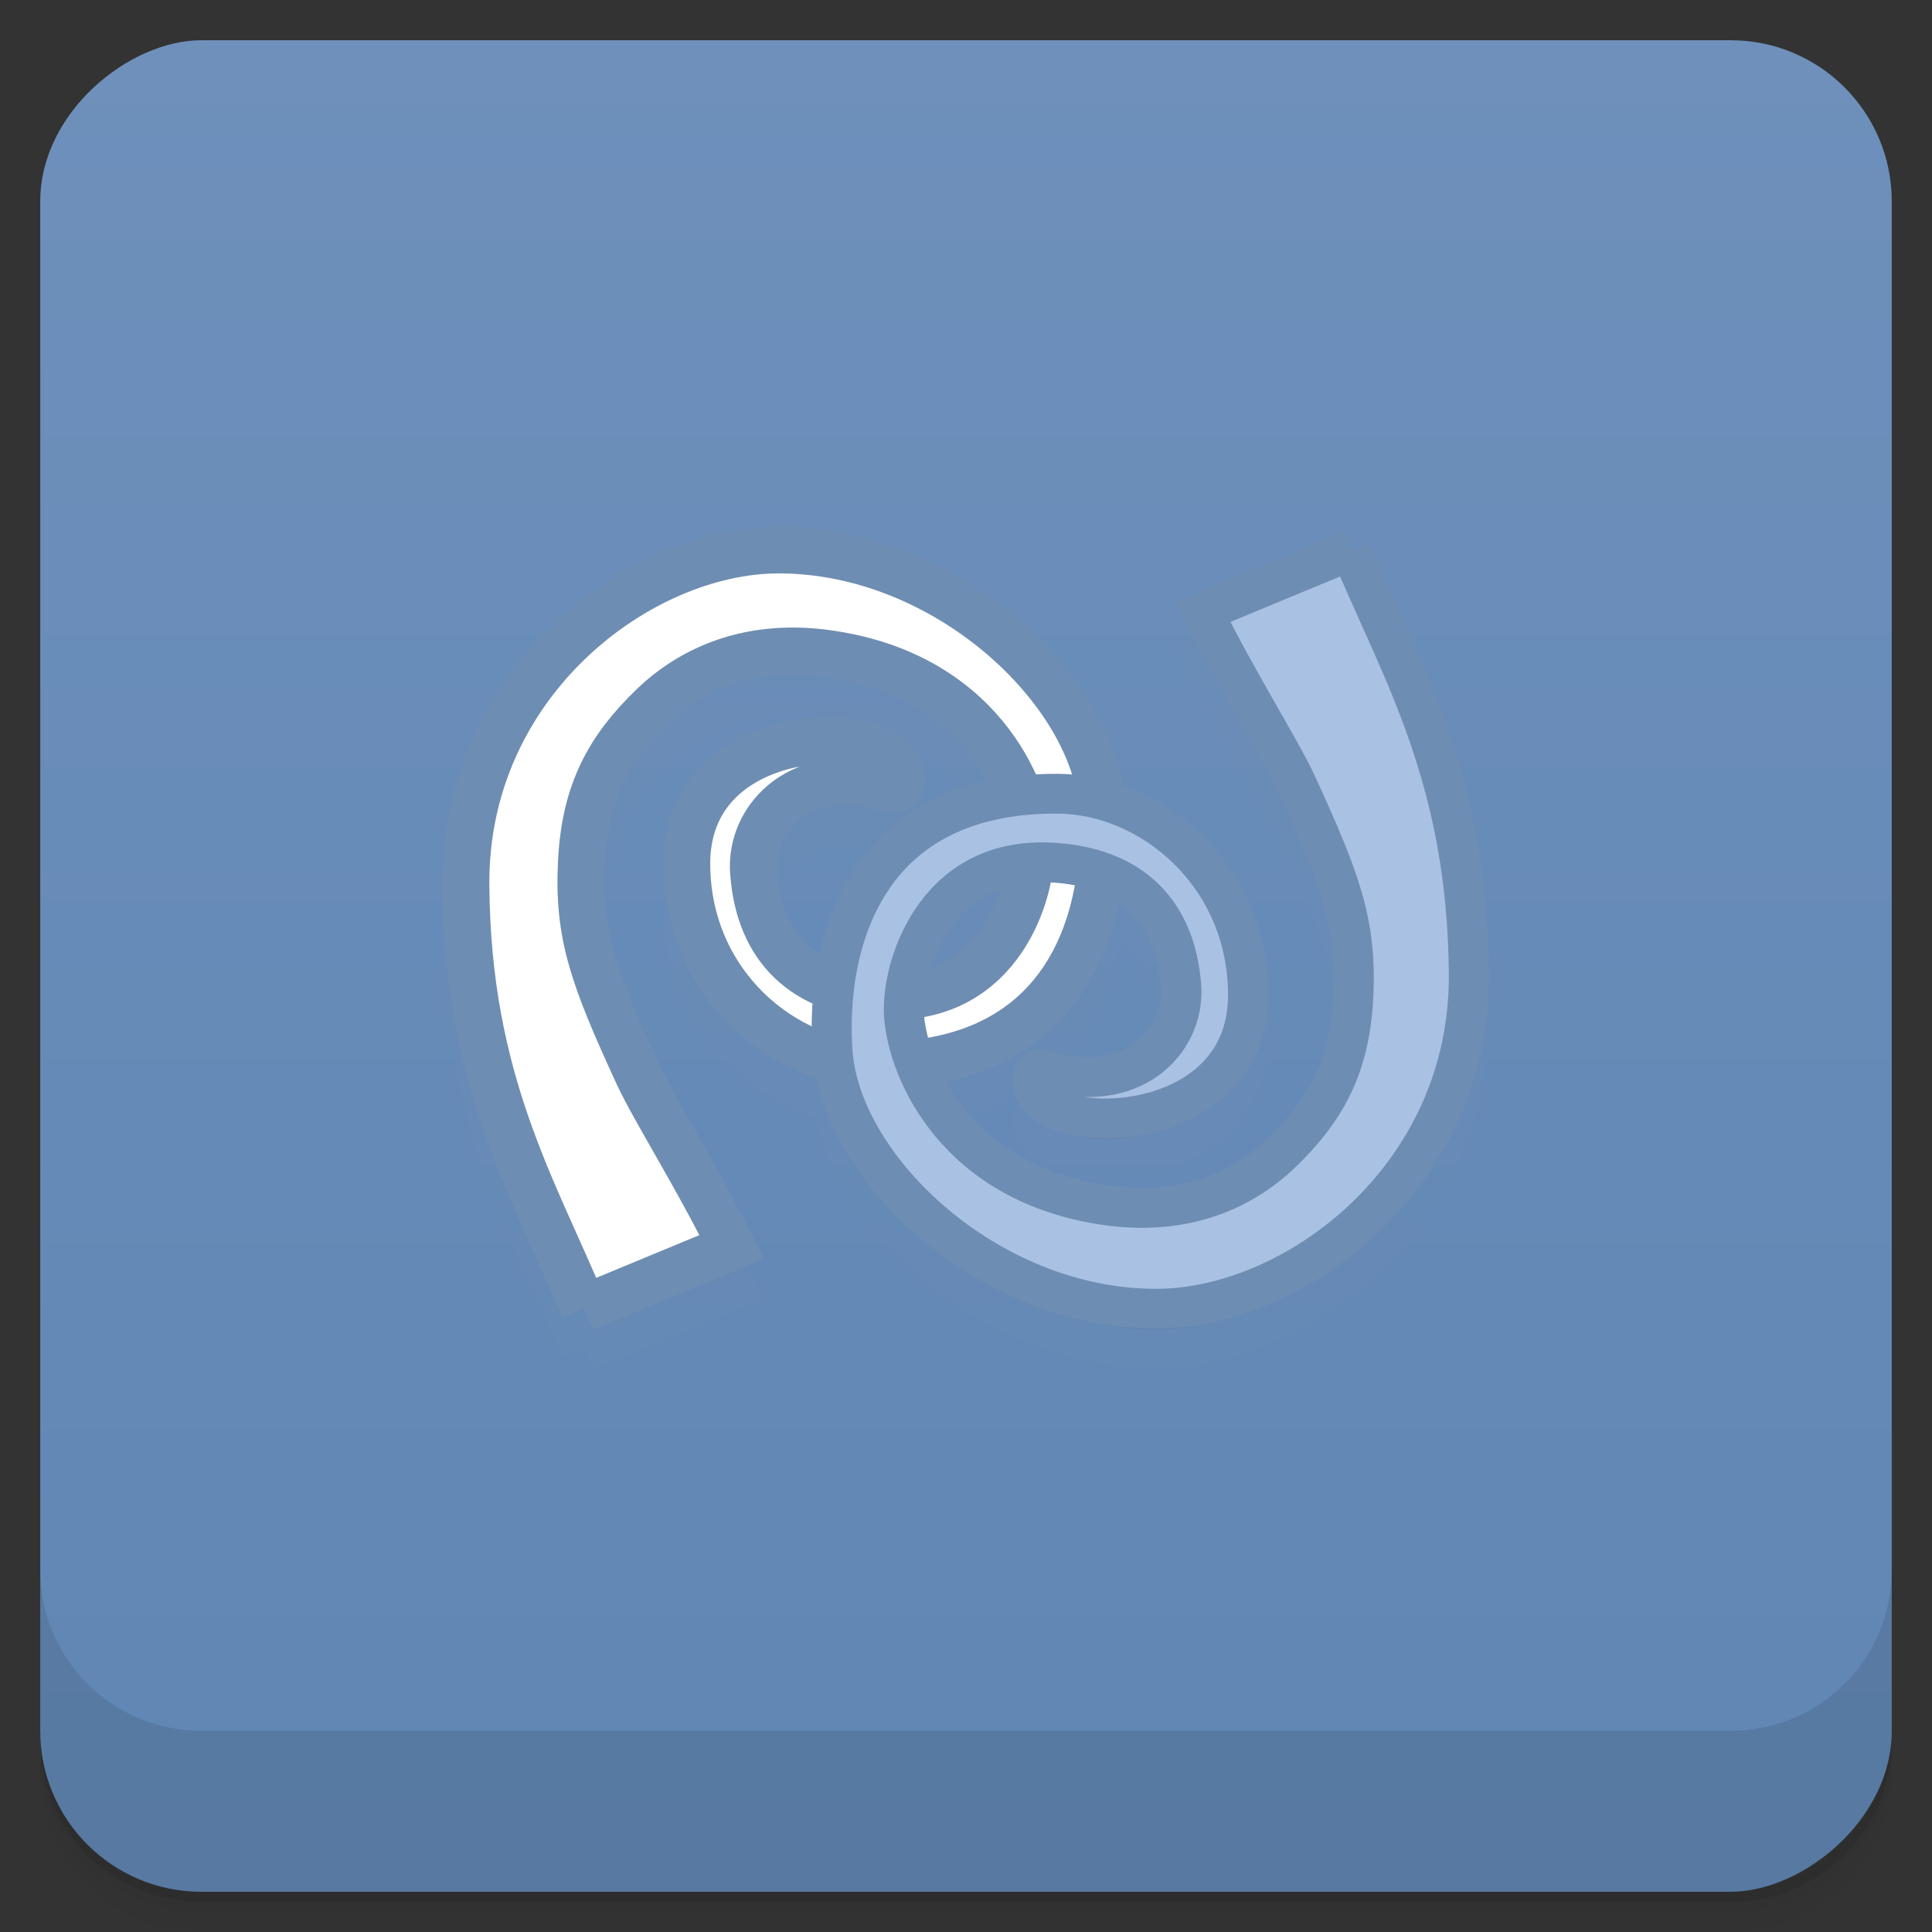 <svg viewBox="0 0 48 48" xmlns="http://www.w3.org/2000/svg">
 <rect x="0" y="0" width="48" height="48" fill="#333333" stroke="none"/>
 <defs>
  <linearGradient id="linearGradient3764" x1="1" x2="47" gradientTransform="translate(-48 .002)" gradientUnits="userSpaceOnUse">
   <stop stop-color="#6086b4" offset="0"/>
   <stop stop-color="#6e90bb" offset="1"/>
  </linearGradient>
  <clipPath id="clipPath-848513386">
   <g transform="translate(0 -1004.4)">
    <rect x="1" y="1005.4" width="46" height="46" rx="4" fill="#1890d0"/>
   </g>
  </clipPath>
  <clipPath id="clipPath-863072627">
   <g transform="translate(0 -1004.4)">
    <rect x="1" y="1005.4" width="46" height="46" rx="4" fill="#1890d0"/>
   </g>
  </clipPath>
 </defs>
 <g>
  <path d="m1 43v0.25c0 2.216 1.784 4 4 4h38c2.216 0 4-1.784 4-4v-0.25c0 2.216-1.784 4-4 4h-38c-2.216 0-4-1.784-4-4zm0 0.5v0.5c0 2.216 1.784 4 4 4h38c2.216 0 4-1.784 4-4v-0.5c0 2.216-1.784 4-4 4h-38c-2.216 0-4-1.784-4-4z" opacity=".02"/>
  <path d="m1 43.25v0.25c0 2.216 1.784 4 4 4h38c2.216 0 4-1.784 4-4v-0.25c0 2.216-1.784 4-4 4h-38c-2.216 0-4-1.784-4-4z" opacity=".05"/>
  <path d="m1 43v0.25c0 2.216 1.784 4 4 4h38c2.216 0 4-1.784 4-4v-0.25c0 2.216-1.784 4-4 4h-38c-2.216 0-4-1.784-4-4z" opacity=".1"/>
 </g>
 <g>
  <rect transform="rotate(-90)" x="-47" y="1" width="46" height="46" rx="4" fill="url(#linearGradient3764)"/>
 </g>
 <g>
  <g clip-path="url(#clipPath-848513386)">
   <g opacity=".1">
    <g stroke="#6e8db2">
     <path transform="matrix(2.385 0 0 2.369 -25.777 -663.45)" d="m16.889 294.2c-0.521-1.265-1.213-2.378-1.228-4.441-0.016-2.132 1.813-3.513 3.259-3.513 1.749 0 3.29 1.478 3.37 2.7 0.074 1.105-0.319 2.711-2.348 2.701-0.968-8e-3 -1.975-0.849-1.98-2.104-8e-3 -1.351 1.687-1.484 2.116-1.141 0.165 0.135 0.16 0.399 0.013 0.351-0.912-0.297-1.477 0.29-1.433 0.871 0.056 0.793 0.526 1.263 1.366 1.301 1.213 0.059 1.552-1.12 1.521-1.6-0.039-0.582-0.545-1.779-2.124-1.997-0.745-0.104-1.364 0.119-1.814 0.556-0.452 0.44-0.706 0.892-0.742 1.634-0.039 0.767 0.128 1.217 0.588 2.225 0.164 0.36 0.622 1.085 0.976 1.812l-1.539 0.642m0 3e-3" stroke-width=".489"/>
     <path transform="matrix(2.385 0 0 2.369 -25.777 -663.45)" d="m24.879 286.25c0.522 1.263 1.215 2.376 1.23 4.441 0.016 2.132-1.813 3.511-3.259 3.511-1.75 0-3.29-1.478-3.37-2.701-0.074-1.105 0.319-2.711 2.348-2.7 0.969 7e-3 1.976 0.849 1.981 2.103 7e-3 1.352-1.69 1.486-2.117 1.141-0.165-0.134-0.16-0.399-0.015-0.351 0.914 0.297 1.477-0.289 1.436-0.871-0.057-0.792-0.526-1.262-1.367-1.301-1.213-0.058-1.552 1.121-1.521 1.601 0.038 0.582 0.545 1.779 2.124 1.997 0.745 0.104 1.364-0.119 1.814-0.557 0.45-0.439 0.706-0.891 0.742-1.633 0.038-0.767-0.129-1.217-0.588-2.225-0.164-0.361-0.622-1.085-0.978-1.812l1.541-0.643m-2e-3 0" stroke-width=".417"/>
    </g>
   </g>
  </g>
 </g>
 <g>
  <g clip-path="url(#clipPath-863072627)">
   <g transform="translate(0,-1)">
    <g stroke="#6e8db2">
     <path transform="matrix(2.385 0 0 2.369 -25.777 -663.45)" d="m16.889 294.2c-0.521-1.265-1.213-2.378-1.228-4.441-0.016-2.132 1.813-3.513 3.259-3.513 1.749 0 3.29 1.478 3.37 2.7 0.074 1.105-0.319 2.711-2.348 2.701-0.968-8e-3 -1.975-0.849-1.98-2.104-8e-3 -1.351 1.687-1.484 2.116-1.141 0.165 0.135 0.16 0.399 0.013 0.351-0.912-0.297-1.477 0.29-1.433 0.871 0.056 0.793 0.526 1.263 1.366 1.301 1.213 0.059 1.552-1.12 1.521-1.6-0.039-0.582-0.545-1.779-2.124-1.997-0.745-0.104-1.364 0.119-1.814 0.556-0.452 0.44-0.706 0.892-0.742 1.634-0.039 0.767 0.128 1.217 0.588 2.225 0.164 0.36 0.622 1.085 0.976 1.812l-1.539 0.642m0 3e-3" fill="#fff" stroke-width=".489"/>
     <path transform="matrix(2.385 0 0 2.369 -25.777 -663.45)" d="m24.879 286.25c0.522 1.263 1.215 2.376 1.23 4.441 0.016 2.132-1.813 3.511-3.259 3.511-1.75 0-3.29-1.478-3.37-2.701-0.074-1.105 0.319-2.711 2.348-2.7 0.969 7e-3 1.976 0.849 1.981 2.103 7e-3 1.352-1.69 1.486-2.117 1.141-0.165-0.134-0.16-0.399-0.015-0.351 0.914 0.297 1.477-0.289 1.436-0.871-0.057-0.792-0.526-1.262-1.367-1.301-1.213-0.058-1.552 1.121-1.521 1.601 0.038 0.582 0.545 1.779 2.124 1.997 0.745 0.104 1.364-0.119 1.814-0.557 0.45-0.439 0.706-0.891 0.742-1.633 0.038-0.767-0.129-1.217-0.588-2.225-0.164-0.361-0.622-1.085-0.978-1.812l1.541-0.643m-2e-3 0" fill="#a9c1e3" stroke-width=".417"/>
    </g>
   </g>
  </g>
 </g>
 <g>
  <g transform="translate(0 -1004.4)">
   <path d="m1 1043.4v4c0 2.216 1.784 4 4 4h38c2.216 0 4-1.784 4-4v-4c0 2.216-1.784 4-4 4h-38c-2.216 0-4-1.784-4-4z" opacity=".1"/>
  </g>
 </g>
</svg>
